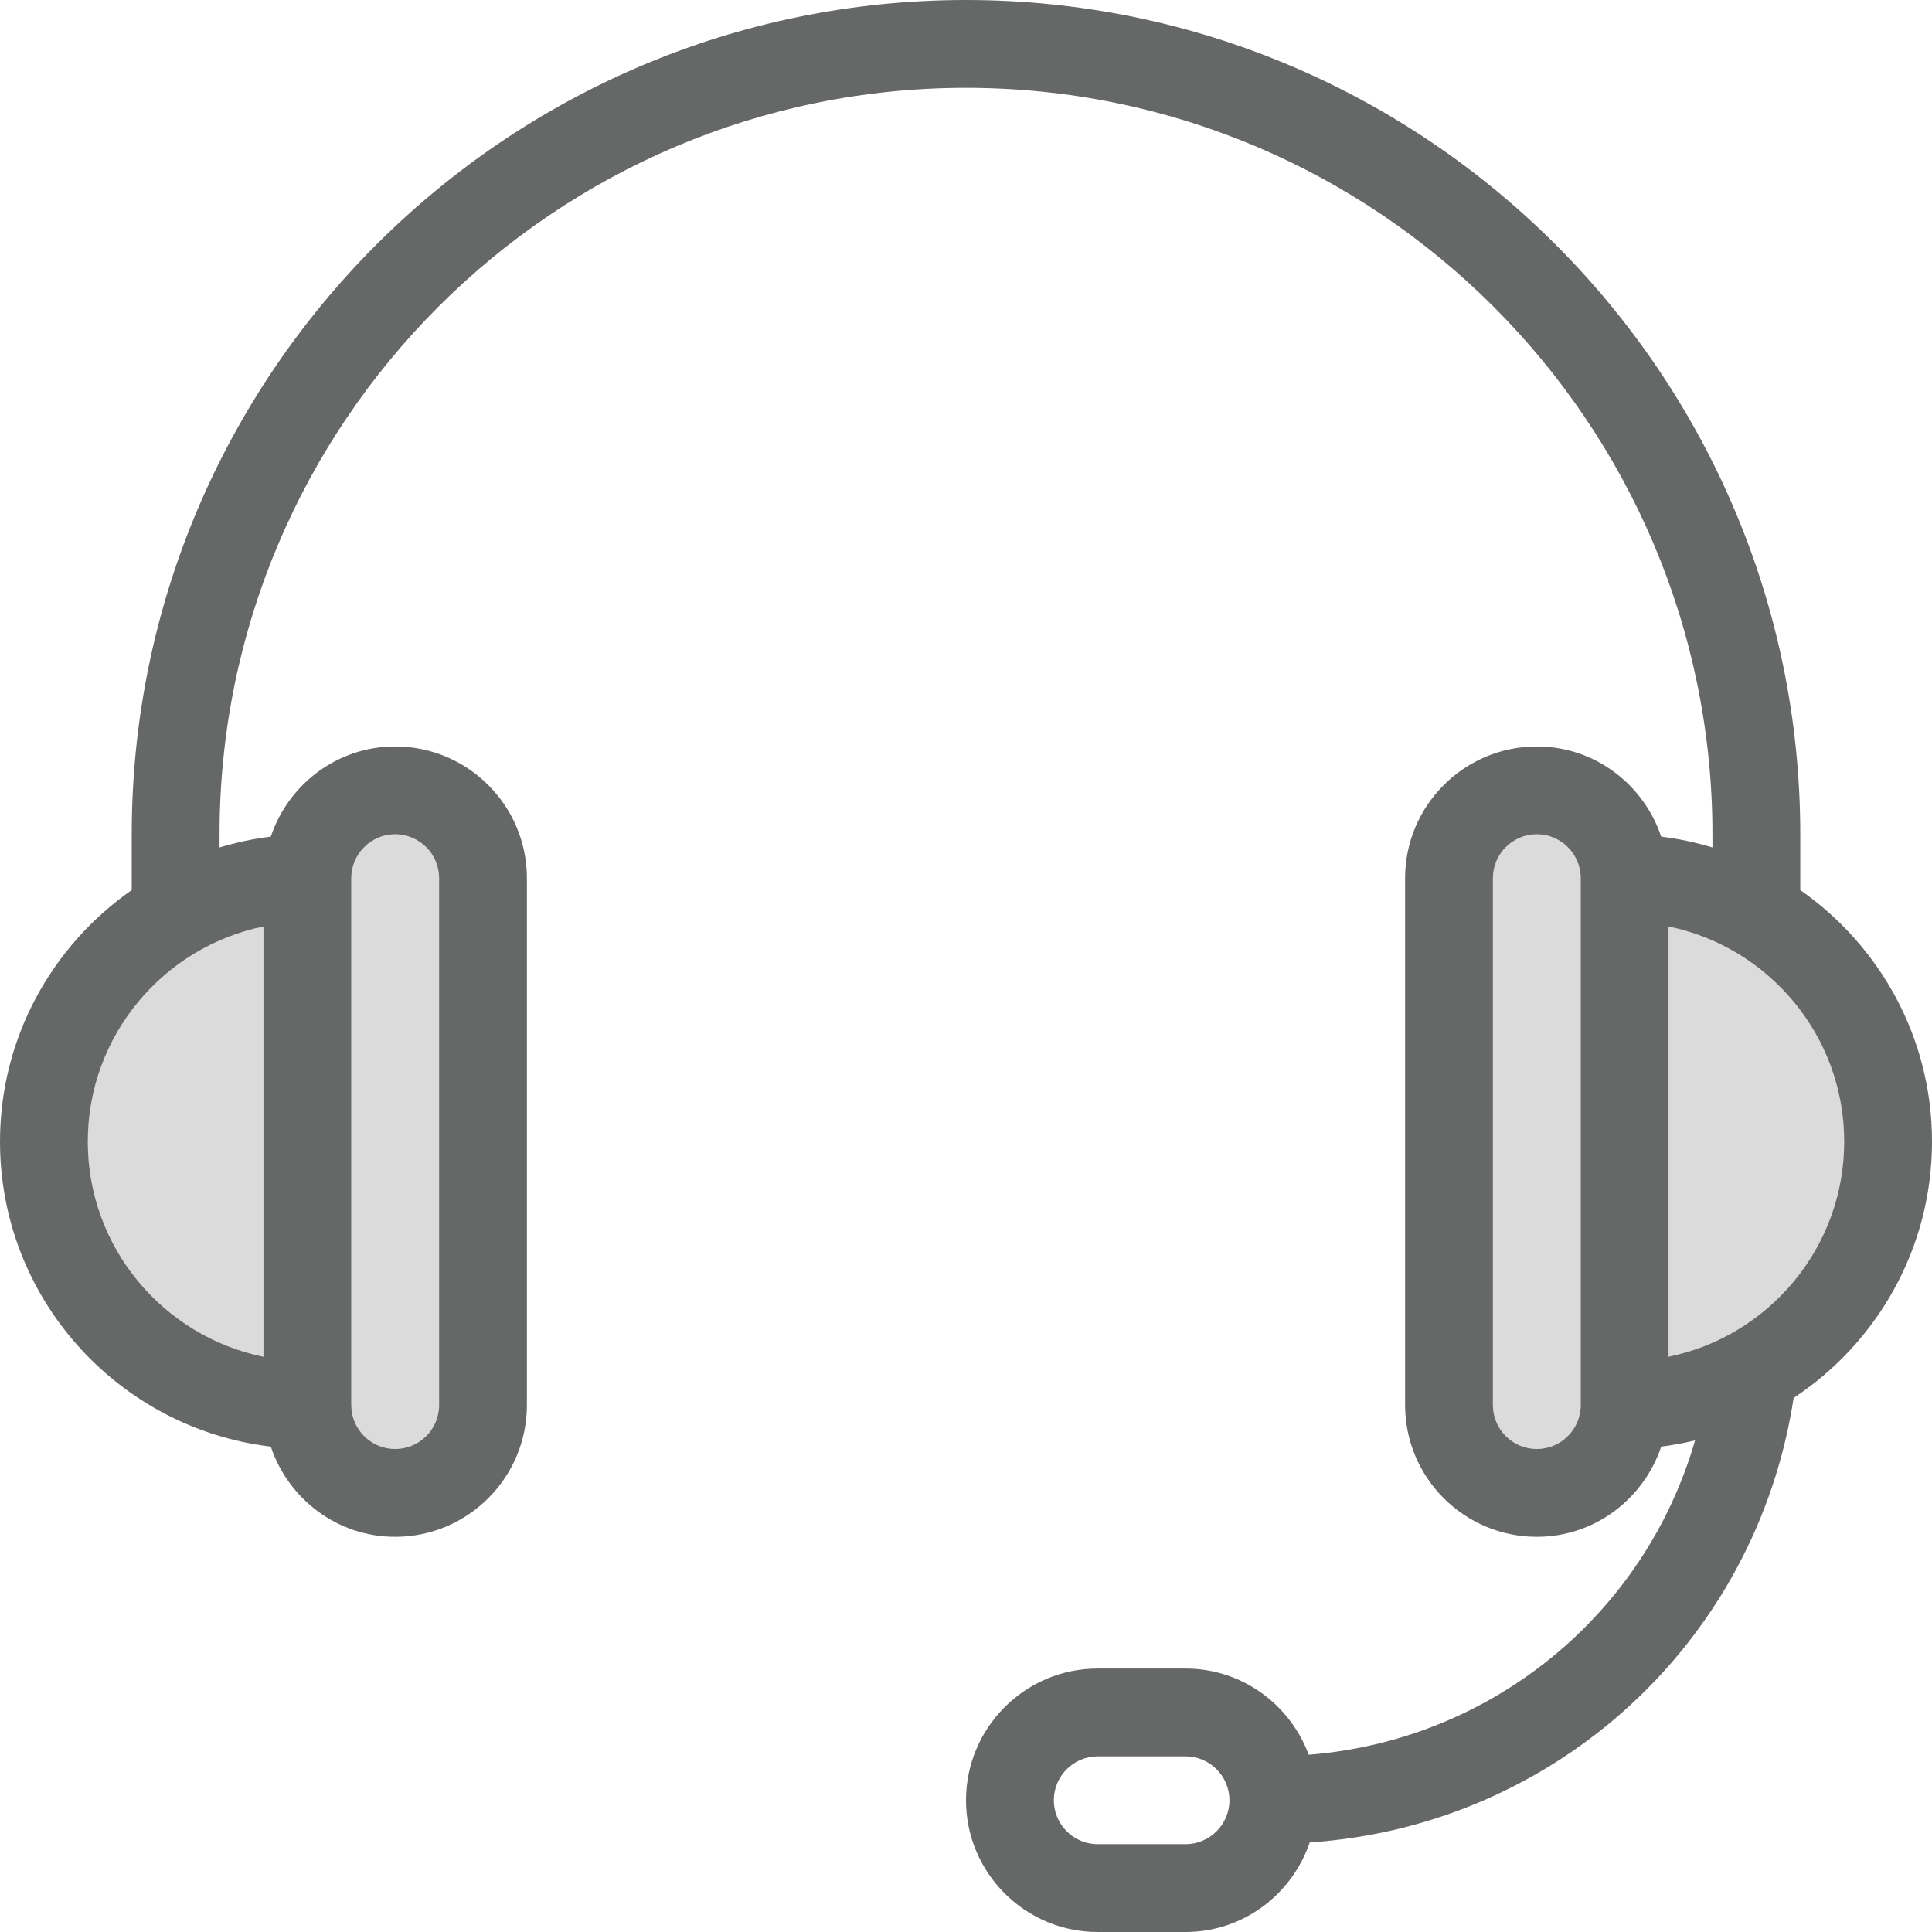<?xml version="1.0" encoding="iso-8859-1"?>
<!-- Generator: Adobe Illustrator 17.0.0, SVG Export Plug-In . SVG Version: 6.00 Build 0)  -->
<!DOCTYPE svg PUBLIC "-//W3C//DTD SVG 1.1//EN" "http://www.w3.org/Graphics/SVG/1.1/DTD/svg11.dtd">
<svg version="1.1" id="&#x56FE;&#x5C42;_1" xmlns="http://www.w3.org/2000/svg" xmlns:xlink="http://www.w3.org/1999/xlink" x="0px"
	 y="0px" width="44px" height="44px" viewBox="0 0 44 44" style="enable-background:new 0 0 44 44;" xml:space="preserve">
<g>
	<path style="fill:none;" d="M27,40h-2c-0.551,0-1,0.449-1,1s0.449,1,1,1h2c0.551,0,1-0.449,1-1S27.551,40,27,40z"/>
	<path style="fill:#DCDBDB;" d="M2,26c0,2.414,1.721,4.434,4,4.899v-9.798C3.721,21.566,2,23.586,2,26z"/>
	<path style="fill:#DCDBDB;" d="M9,33c0.551,0,1-0.449,1-1V20c0-0.551-0.449-1-1-1s-1,0.449-1,1v12C8,32.551,8.449,33,9,33z"/>
	<path style="fill:#DCDBDB;" d="M38,21.101v9.798c2.279-0.465,4-2.484,4-4.899S40.279,21.566,38,21.101z"/>
	<path style="fill:#DCDBDB;" d="M35,19c-0.551,0-1,0.449-1,1v12c0,0.551,0.449,1,1,1s1-0.449,1-1V20C36,19.449,35.551,19,35,19z"/>
	<path style="fill:#666767;" d="M41,20.271V19C41,8.523,32.477,0,22,0S3,8.523,3,19v1.271C1.19,21.536,0,23.628,0,26
		c0,3.578,2.699,6.532,6.167,6.946C6.566,34.135,7.678,35,9,35c1.654,0,3-1.346,3-3V20c0-1.654-1.346-3-3-3
		c-1.322,0-2.434,0.865-2.833,2.054C5.767,19.102,5.377,19.187,5,19.3V19C5,9.626,12.626,2,22,2s17,7.626,17,17v0.3
		c-0.377-0.113-0.767-0.198-1.167-0.246C37.434,17.865,36.322,17,35,17c-1.654,0-3,1.346-3,3v12c0,1.654,1.346,3,3,3
		c1.322,0,2.434-0.865,2.833-2.054c0.262-0.031,0.518-0.082,0.771-0.141c-1.141,3.953-4.619,6.828-8.799,7.158
		C29.38,38.82,28.288,38,27,38h-2c-1.654,0-3,1.346-3,3s1.346,3,3,3h2c1.316,0,2.424-0.857,2.828-2.039
		c5.601-0.379,10.169-4.564,11.021-10.124C42.745,30.585,44,28.438,44,26C44,23.628,42.81,21.536,41,20.271z M8,20
		c0-0.551,0.449-1,1-1s1,0.449,1,1v12c0,0.551-0.449,1-1,1s-1-0.449-1-1V20z M6,21.101v9.798C3.721,30.434,2,28.414,2,26
		S3.721,21.566,6,21.101z M36,32c0,0.551-0.449,1-1,1s-1-0.449-1-1V20c0-0.551,0.449-1,1-1s1,0.449,1,1V32z M27,42h-2
		c-0.551,0-1-0.449-1-1s0.449-1,1-1h2c0.551,0,1,0.449,1,1S27.551,42,27,42z M38,30.899v-9.798c2.279,0.465,4,2.484,4,4.899
		S40.279,30.434,38,30.899z"/>
</g>
</svg>